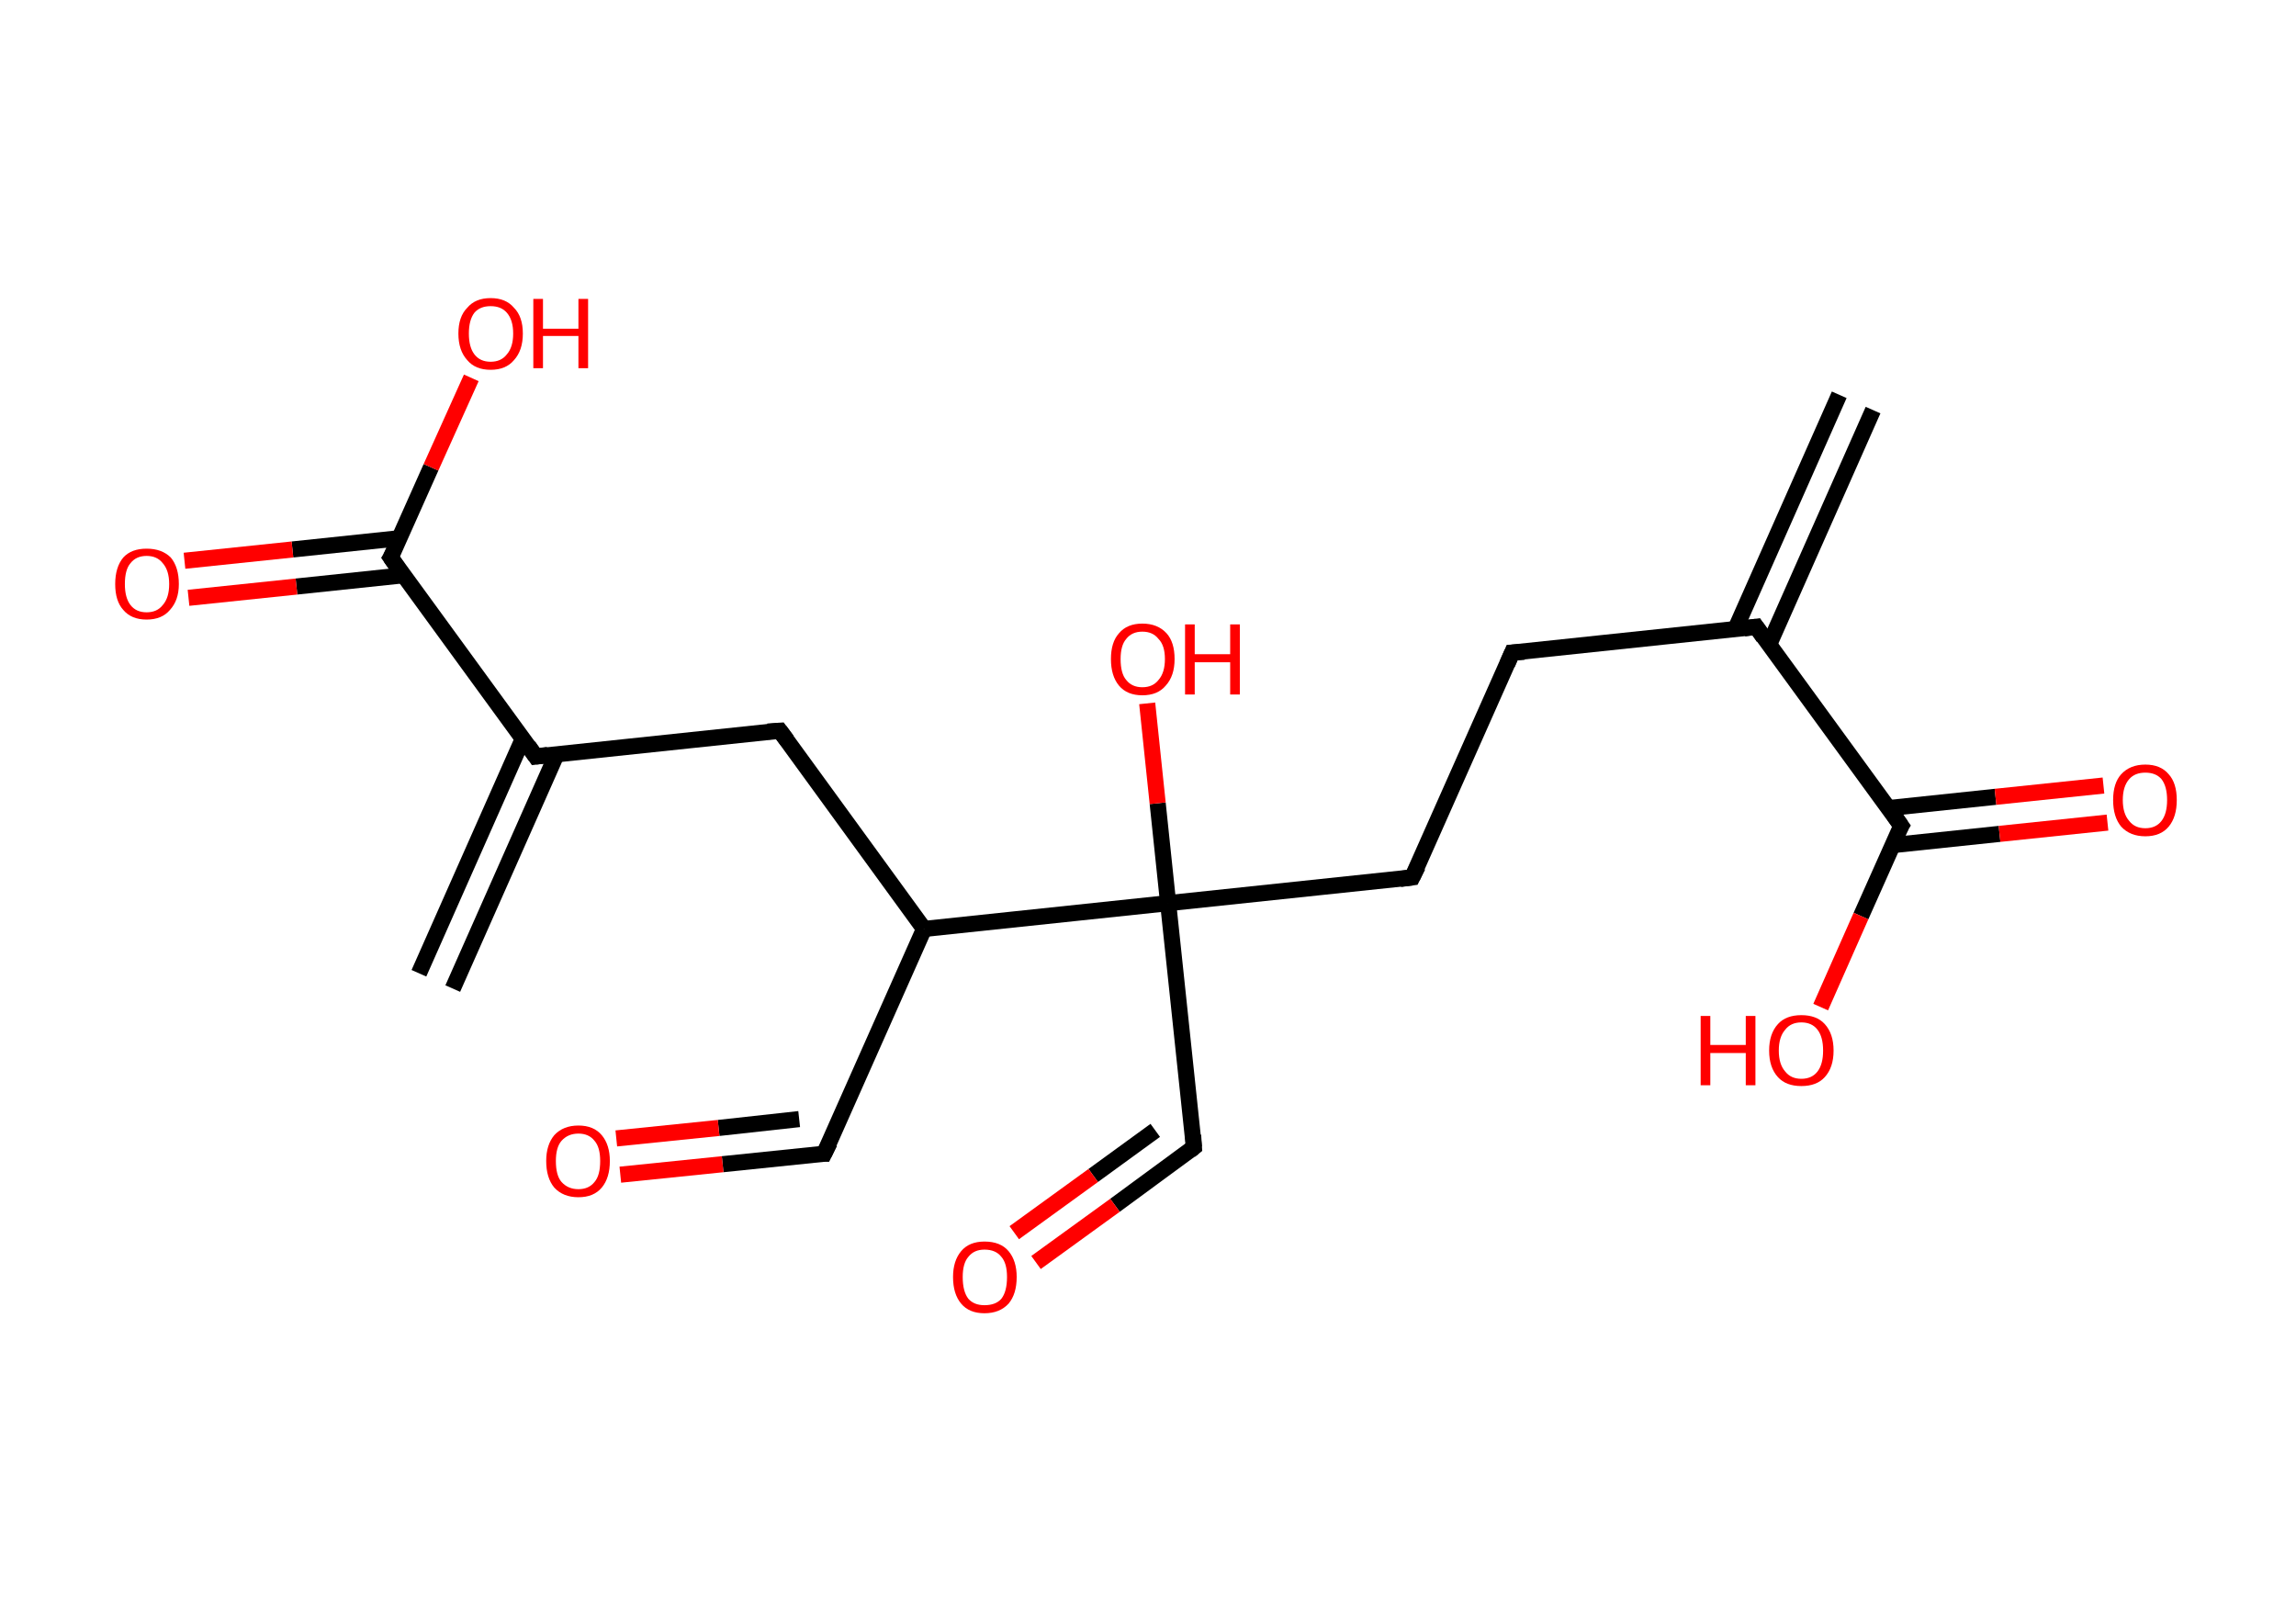 <?xml version='1.0' encoding='ASCII' standalone='yes'?>
<svg xmlns="http://www.w3.org/2000/svg" xmlns:rdkit="http://www.rdkit.org/xml" xmlns:xlink="http://www.w3.org/1999/xlink" version="1.1" baseProfile="full" xml:space="preserve" width="285px" height="200px" viewBox="0 0 285 200">
<!-- END OF HEADER -->
<rect style="opacity:1.0;fill:#FFFFFF;stroke:none" width="285.0" height="200.0" x="0.0" y="0.0"> </rect>
<path class="bond-0 atom-0 atom-1" d="M 232.5,50.9 L 219.6,80.0" style="fill:none;fill-rule:evenodd;stroke:#000000;stroke-width:2.0px;stroke-linecap:butt;stroke-linejoin:miter;stroke-opacity:1"/>
<path class="bond-0 atom-0 atom-1" d="M 228.3,49.0 L 215.4,78.1" style="fill:none;fill-rule:evenodd;stroke:#000000;stroke-width:2.0px;stroke-linecap:butt;stroke-linejoin:miter;stroke-opacity:1"/>
<path class="bond-1 atom-1 atom-2" d="M 218.0,77.8 L 187.7,81.0" style="fill:none;fill-rule:evenodd;stroke:#000000;stroke-width:2.0px;stroke-linecap:butt;stroke-linejoin:miter;stroke-opacity:1"/>
<path class="bond-2 atom-2 atom-3" d="M 187.7,81.0 L 175.3,108.9" style="fill:none;fill-rule:evenodd;stroke:#000000;stroke-width:2.0px;stroke-linecap:butt;stroke-linejoin:miter;stroke-opacity:1"/>
<path class="bond-3 atom-3 atom-4" d="M 175.3,108.9 L 145.0,112.1" style="fill:none;fill-rule:evenodd;stroke:#000000;stroke-width:2.0px;stroke-linecap:butt;stroke-linejoin:miter;stroke-opacity:1"/>
<path class="bond-4 atom-4 atom-5" d="M 145.0,112.1 L 143.7,99.7" style="fill:none;fill-rule:evenodd;stroke:#000000;stroke-width:2.0px;stroke-linecap:butt;stroke-linejoin:miter;stroke-opacity:1"/>
<path class="bond-4 atom-4 atom-5" d="M 143.7,99.7 L 142.4,87.3" style="fill:none;fill-rule:evenodd;stroke:#FF0000;stroke-width:2.0px;stroke-linecap:butt;stroke-linejoin:miter;stroke-opacity:1"/>
<path class="bond-5 atom-4 atom-6" d="M 145.0,112.1 L 148.2,142.4" style="fill:none;fill-rule:evenodd;stroke:#000000;stroke-width:2.0px;stroke-linecap:butt;stroke-linejoin:miter;stroke-opacity:1"/>
<path class="bond-6 atom-6 atom-7" d="M 148.2,142.4 L 138.4,149.6" style="fill:none;fill-rule:evenodd;stroke:#000000;stroke-width:2.0px;stroke-linecap:butt;stroke-linejoin:miter;stroke-opacity:1"/>
<path class="bond-6 atom-6 atom-7" d="M 138.4,149.6 L 128.6,156.7" style="fill:none;fill-rule:evenodd;stroke:#FF0000;stroke-width:2.0px;stroke-linecap:butt;stroke-linejoin:miter;stroke-opacity:1"/>
<path class="bond-6 atom-6 atom-7" d="M 143.4,140.3 L 135.7,145.9" style="fill:none;fill-rule:evenodd;stroke:#000000;stroke-width:2.0px;stroke-linecap:butt;stroke-linejoin:miter;stroke-opacity:1"/>
<path class="bond-6 atom-6 atom-7" d="M 135.7,145.9 L 125.9,153.0" style="fill:none;fill-rule:evenodd;stroke:#FF0000;stroke-width:2.0px;stroke-linecap:butt;stroke-linejoin:miter;stroke-opacity:1"/>
<path class="bond-7 atom-4 atom-8" d="M 145.0,112.1 L 114.7,115.3" style="fill:none;fill-rule:evenodd;stroke:#000000;stroke-width:2.0px;stroke-linecap:butt;stroke-linejoin:miter;stroke-opacity:1"/>
<path class="bond-8 atom-8 atom-9" d="M 114.7,115.3 L 102.3,143.2" style="fill:none;fill-rule:evenodd;stroke:#000000;stroke-width:2.0px;stroke-linecap:butt;stroke-linejoin:miter;stroke-opacity:1"/>
<path class="bond-9 atom-9 atom-10" d="M 102.3,143.2 L 89.7,144.5" style="fill:none;fill-rule:evenodd;stroke:#000000;stroke-width:2.0px;stroke-linecap:butt;stroke-linejoin:miter;stroke-opacity:1"/>
<path class="bond-9 atom-9 atom-10" d="M 89.7,144.5 L 77.0,145.8" style="fill:none;fill-rule:evenodd;stroke:#FF0000;stroke-width:2.0px;stroke-linecap:butt;stroke-linejoin:miter;stroke-opacity:1"/>
<path class="bond-9 atom-9 atom-10" d="M 99.2,138.9 L 89.2,140.0" style="fill:none;fill-rule:evenodd;stroke:#000000;stroke-width:2.0px;stroke-linecap:butt;stroke-linejoin:miter;stroke-opacity:1"/>
<path class="bond-9 atom-9 atom-10" d="M 89.2,140.0 L 76.5,141.3" style="fill:none;fill-rule:evenodd;stroke:#FF0000;stroke-width:2.0px;stroke-linecap:butt;stroke-linejoin:miter;stroke-opacity:1"/>
<path class="bond-10 atom-8 atom-11" d="M 114.7,115.3 L 96.8,90.7" style="fill:none;fill-rule:evenodd;stroke:#000000;stroke-width:2.0px;stroke-linecap:butt;stroke-linejoin:miter;stroke-opacity:1"/>
<path class="bond-11 atom-11 atom-12" d="M 96.8,90.7 L 66.5,93.9" style="fill:none;fill-rule:evenodd;stroke:#000000;stroke-width:2.0px;stroke-linecap:butt;stroke-linejoin:miter;stroke-opacity:1"/>
<path class="bond-12 atom-12 atom-13" d="M 64.9,91.7 L 52.0,120.8" style="fill:none;fill-rule:evenodd;stroke:#000000;stroke-width:2.0px;stroke-linecap:butt;stroke-linejoin:miter;stroke-opacity:1"/>
<path class="bond-12 atom-12 atom-13" d="M 69.1,93.6 L 56.2,122.7" style="fill:none;fill-rule:evenodd;stroke:#000000;stroke-width:2.0px;stroke-linecap:butt;stroke-linejoin:miter;stroke-opacity:1"/>
<path class="bond-13 atom-12 atom-14" d="M 66.5,93.9 L 48.5,69.2" style="fill:none;fill-rule:evenodd;stroke:#000000;stroke-width:2.0px;stroke-linecap:butt;stroke-linejoin:miter;stroke-opacity:1"/>
<path class="bond-14 atom-14 atom-15" d="M 49.6,66.8 L 36.3,68.2" style="fill:none;fill-rule:evenodd;stroke:#000000;stroke-width:2.0px;stroke-linecap:butt;stroke-linejoin:miter;stroke-opacity:1"/>
<path class="bond-14 atom-14 atom-15" d="M 36.3,68.2 L 22.9,69.6" style="fill:none;fill-rule:evenodd;stroke:#FF0000;stroke-width:2.0px;stroke-linecap:butt;stroke-linejoin:miter;stroke-opacity:1"/>
<path class="bond-14 atom-14 atom-15" d="M 50.1,71.4 L 36.8,72.8" style="fill:none;fill-rule:evenodd;stroke:#000000;stroke-width:2.0px;stroke-linecap:butt;stroke-linejoin:miter;stroke-opacity:1"/>
<path class="bond-14 atom-14 atom-15" d="M 36.8,72.8 L 23.4,74.2" style="fill:none;fill-rule:evenodd;stroke:#FF0000;stroke-width:2.0px;stroke-linecap:butt;stroke-linejoin:miter;stroke-opacity:1"/>
<path class="bond-15 atom-14 atom-16" d="M 48.5,69.2 L 53.5,58.0" style="fill:none;fill-rule:evenodd;stroke:#000000;stroke-width:2.0px;stroke-linecap:butt;stroke-linejoin:miter;stroke-opacity:1"/>
<path class="bond-15 atom-14 atom-16" d="M 53.5,58.0 L 58.5,46.9" style="fill:none;fill-rule:evenodd;stroke:#FF0000;stroke-width:2.0px;stroke-linecap:butt;stroke-linejoin:miter;stroke-opacity:1"/>
<path class="bond-16 atom-1 atom-17" d="M 218.0,77.8 L 236.0,102.5" style="fill:none;fill-rule:evenodd;stroke:#000000;stroke-width:2.0px;stroke-linecap:butt;stroke-linejoin:miter;stroke-opacity:1"/>
<path class="bond-17 atom-17 atom-18" d="M 234.9,104.9 L 248.2,103.5" style="fill:none;fill-rule:evenodd;stroke:#000000;stroke-width:2.0px;stroke-linecap:butt;stroke-linejoin:miter;stroke-opacity:1"/>
<path class="bond-17 atom-17 atom-18" d="M 248.2,103.5 L 261.6,102.1" style="fill:none;fill-rule:evenodd;stroke:#FF0000;stroke-width:2.0px;stroke-linecap:butt;stroke-linejoin:miter;stroke-opacity:1"/>
<path class="bond-17 atom-17 atom-18" d="M 234.4,100.3 L 247.7,98.9" style="fill:none;fill-rule:evenodd;stroke:#000000;stroke-width:2.0px;stroke-linecap:butt;stroke-linejoin:miter;stroke-opacity:1"/>
<path class="bond-17 atom-17 atom-18" d="M 247.7,98.9 L 261.1,97.5" style="fill:none;fill-rule:evenodd;stroke:#FF0000;stroke-width:2.0px;stroke-linecap:butt;stroke-linejoin:miter;stroke-opacity:1"/>
<path class="bond-18 atom-17 atom-19" d="M 236.0,102.5 L 231.0,113.7" style="fill:none;fill-rule:evenodd;stroke:#000000;stroke-width:2.0px;stroke-linecap:butt;stroke-linejoin:miter;stroke-opacity:1"/>
<path class="bond-18 atom-17 atom-19" d="M 231.0,113.7 L 226.0,125.0" style="fill:none;fill-rule:evenodd;stroke:#FF0000;stroke-width:2.0px;stroke-linecap:butt;stroke-linejoin:miter;stroke-opacity:1"/>
<path d="M 216.5,78.0 L 218.0,77.8 L 218.9,79.1" style="fill:none;stroke:#000000;stroke-width:2.0px;stroke-linecap:butt;stroke-linejoin:miter;stroke-opacity:1;"/>
<path d="M 189.2,80.9 L 187.7,81.0 L 187.1,82.4" style="fill:none;stroke:#000000;stroke-width:2.0px;stroke-linecap:butt;stroke-linejoin:miter;stroke-opacity:1;"/>
<path d="M 176.0,107.5 L 175.3,108.9 L 173.8,109.1" style="fill:none;stroke:#000000;stroke-width:2.0px;stroke-linecap:butt;stroke-linejoin:miter;stroke-opacity:1;"/>
<path d="M 148.1,140.9 L 148.2,142.4 L 147.7,142.8" style="fill:none;stroke:#000000;stroke-width:2.0px;stroke-linecap:butt;stroke-linejoin:miter;stroke-opacity:1;"/>
<path d="M 103.0,141.8 L 102.3,143.2 L 101.7,143.2" style="fill:none;stroke:#000000;stroke-width:2.0px;stroke-linecap:butt;stroke-linejoin:miter;stroke-opacity:1;"/>
<path d="M 97.7,91.9 L 96.8,90.7 L 95.3,90.8" style="fill:none;stroke:#000000;stroke-width:2.0px;stroke-linecap:butt;stroke-linejoin:miter;stroke-opacity:1;"/>
<path d="M 68.0,93.7 L 66.5,93.9 L 65.6,92.6" style="fill:none;stroke:#000000;stroke-width:2.0px;stroke-linecap:butt;stroke-linejoin:miter;stroke-opacity:1;"/>
<path d="M 49.4,70.5 L 48.5,69.2 L 48.8,68.7" style="fill:none;stroke:#000000;stroke-width:2.0px;stroke-linecap:butt;stroke-linejoin:miter;stroke-opacity:1;"/>
<path d="M 235.1,101.2 L 236.0,102.5 L 235.7,103.0" style="fill:none;stroke:#000000;stroke-width:2.0px;stroke-linecap:butt;stroke-linejoin:miter;stroke-opacity:1;"/>
<path class="atom-5" d="M 137.9 81.8 Q 137.9 79.7, 138.9 78.6 Q 139.9 77.4, 141.8 77.4 Q 143.7 77.4, 144.8 78.6 Q 145.8 79.7, 145.8 81.8 Q 145.8 83.9, 144.7 85.1 Q 143.7 86.3, 141.8 86.3 Q 139.9 86.3, 138.9 85.1 Q 137.9 83.9, 137.9 81.8 M 141.8 85.3 Q 143.1 85.3, 143.8 84.4 Q 144.6 83.5, 144.6 81.8 Q 144.6 80.1, 143.8 79.3 Q 143.1 78.4, 141.8 78.4 Q 140.5 78.4, 139.8 79.3 Q 139.1 80.1, 139.1 81.8 Q 139.1 83.6, 139.8 84.4 Q 140.5 85.3, 141.8 85.3 " fill="#FF0000"/>
<path class="atom-5" d="M 147.1 77.5 L 148.3 77.5 L 148.3 81.2 L 152.7 81.2 L 152.7 77.5 L 153.9 77.5 L 153.9 86.2 L 152.7 86.2 L 152.7 82.2 L 148.3 82.2 L 148.3 86.2 L 147.1 86.2 L 147.1 77.5 " fill="#FF0000"/>
<path class="atom-7" d="M 118.3 158.5 Q 118.3 156.5, 119.3 155.3 Q 120.3 154.1, 122.2 154.1 Q 124.2 154.1, 125.2 155.3 Q 126.2 156.5, 126.2 158.5 Q 126.2 160.6, 125.2 161.8 Q 124.1 163.0, 122.2 163.0 Q 120.3 163.0, 119.3 161.8 Q 118.3 160.6, 118.3 158.5 M 122.2 162.0 Q 123.6 162.0, 124.3 161.2 Q 125.0 160.3, 125.0 158.5 Q 125.0 156.8, 124.3 156.0 Q 123.6 155.1, 122.2 155.1 Q 120.9 155.1, 120.2 156.0 Q 119.5 156.8, 119.5 158.5 Q 119.5 160.3, 120.2 161.2 Q 120.9 162.0, 122.2 162.0 " fill="#FF0000"/>
<path class="atom-10" d="M 67.8 144.1 Q 67.8 142.1, 68.8 140.9 Q 69.9 139.7, 71.8 139.7 Q 73.7 139.7, 74.7 140.9 Q 75.7 142.1, 75.7 144.1 Q 75.7 146.2, 74.7 147.4 Q 73.7 148.6, 71.8 148.6 Q 69.9 148.6, 68.8 147.4 Q 67.8 146.2, 67.8 144.1 M 71.8 147.6 Q 73.1 147.6, 73.8 146.7 Q 74.5 145.9, 74.5 144.1 Q 74.5 142.4, 73.8 141.6 Q 73.1 140.7, 71.8 140.7 Q 70.5 140.7, 69.7 141.6 Q 69.0 142.4, 69.0 144.1 Q 69.0 145.9, 69.7 146.7 Q 70.5 147.6, 71.8 147.6 " fill="#FF0000"/>
<path class="atom-15" d="M 14.3 72.5 Q 14.3 70.4, 15.3 69.2 Q 16.3 68.1, 18.2 68.1 Q 20.1 68.1, 21.2 69.2 Q 22.2 70.4, 22.2 72.5 Q 22.2 74.5, 21.1 75.7 Q 20.1 76.9, 18.2 76.9 Q 16.3 76.9, 15.3 75.7 Q 14.3 74.6, 14.3 72.5 M 18.2 76.0 Q 19.5 76.0, 20.2 75.1 Q 21.0 74.2, 21.0 72.5 Q 21.0 70.8, 20.2 69.9 Q 19.5 69.0, 18.2 69.0 Q 16.9 69.0, 16.2 69.9 Q 15.5 70.7, 15.5 72.5 Q 15.5 74.2, 16.2 75.1 Q 16.9 76.0, 18.2 76.0 " fill="#FF0000"/>
<path class="atom-16" d="M 56.9 41.4 Q 56.9 39.3, 58.0 38.2 Q 59.0 37.0, 60.9 37.0 Q 62.8 37.0, 63.8 38.2 Q 64.9 39.3, 64.9 41.4 Q 64.9 43.5, 63.8 44.7 Q 62.8 45.9, 60.9 45.9 Q 59.0 45.9, 58.0 44.7 Q 56.9 43.5, 56.9 41.4 M 60.9 44.9 Q 62.2 44.9, 62.9 44.0 Q 63.7 43.1, 63.7 41.4 Q 63.7 39.7, 62.9 38.8 Q 62.2 38.0, 60.9 38.0 Q 59.6 38.0, 58.9 38.8 Q 58.2 39.7, 58.2 41.4 Q 58.2 43.1, 58.9 44.0 Q 59.6 44.9, 60.9 44.9 " fill="#FF0000"/>
<path class="atom-16" d="M 66.2 37.1 L 67.4 37.1 L 67.4 40.8 L 71.8 40.8 L 71.8 37.1 L 73.0 37.1 L 73.0 45.7 L 71.8 45.7 L 71.8 41.7 L 67.4 41.7 L 67.4 45.7 L 66.2 45.7 L 66.2 37.1 " fill="#FF0000"/>
<path class="atom-18" d="M 262.3 99.3 Q 262.3 97.2, 263.3 96.1 Q 264.4 94.9, 266.3 94.9 Q 268.2 94.9, 269.2 96.1 Q 270.2 97.2, 270.2 99.3 Q 270.2 101.4, 269.2 102.6 Q 268.2 103.8, 266.3 103.8 Q 264.4 103.8, 263.3 102.6 Q 262.3 101.4, 262.3 99.3 M 266.3 102.8 Q 267.6 102.8, 268.3 101.9 Q 269.0 101.0, 269.0 99.3 Q 269.0 97.6, 268.3 96.7 Q 267.6 95.9, 266.3 95.9 Q 265.0 95.9, 264.3 96.7 Q 263.5 97.6, 263.5 99.3 Q 263.5 101.0, 264.3 101.9 Q 265.0 102.8, 266.3 102.8 " fill="#FF0000"/>
<path class="atom-19" d="M 211.1 126.1 L 212.3 126.1 L 212.3 129.7 L 216.7 129.7 L 216.7 126.1 L 217.9 126.1 L 217.9 134.7 L 216.7 134.7 L 216.7 130.7 L 212.3 130.7 L 212.3 134.7 L 211.1 134.7 L 211.1 126.1 " fill="#FF0000"/>
<path class="atom-19" d="M 219.6 130.4 Q 219.6 128.3, 220.7 127.1 Q 221.7 126.0, 223.6 126.0 Q 225.5 126.0, 226.5 127.1 Q 227.6 128.3, 227.6 130.4 Q 227.6 132.5, 226.5 133.7 Q 225.5 134.8, 223.6 134.8 Q 221.7 134.8, 220.7 133.7 Q 219.6 132.5, 219.6 130.4 M 223.6 133.9 Q 224.9 133.9, 225.6 133.0 Q 226.3 132.1, 226.3 130.4 Q 226.3 128.7, 225.6 127.8 Q 224.9 126.9, 223.6 126.9 Q 222.3 126.9, 221.6 127.8 Q 220.8 128.7, 220.8 130.4 Q 220.8 132.1, 221.6 133.0 Q 222.3 133.9, 223.6 133.9 " fill="#FF0000"/>
</svg>
